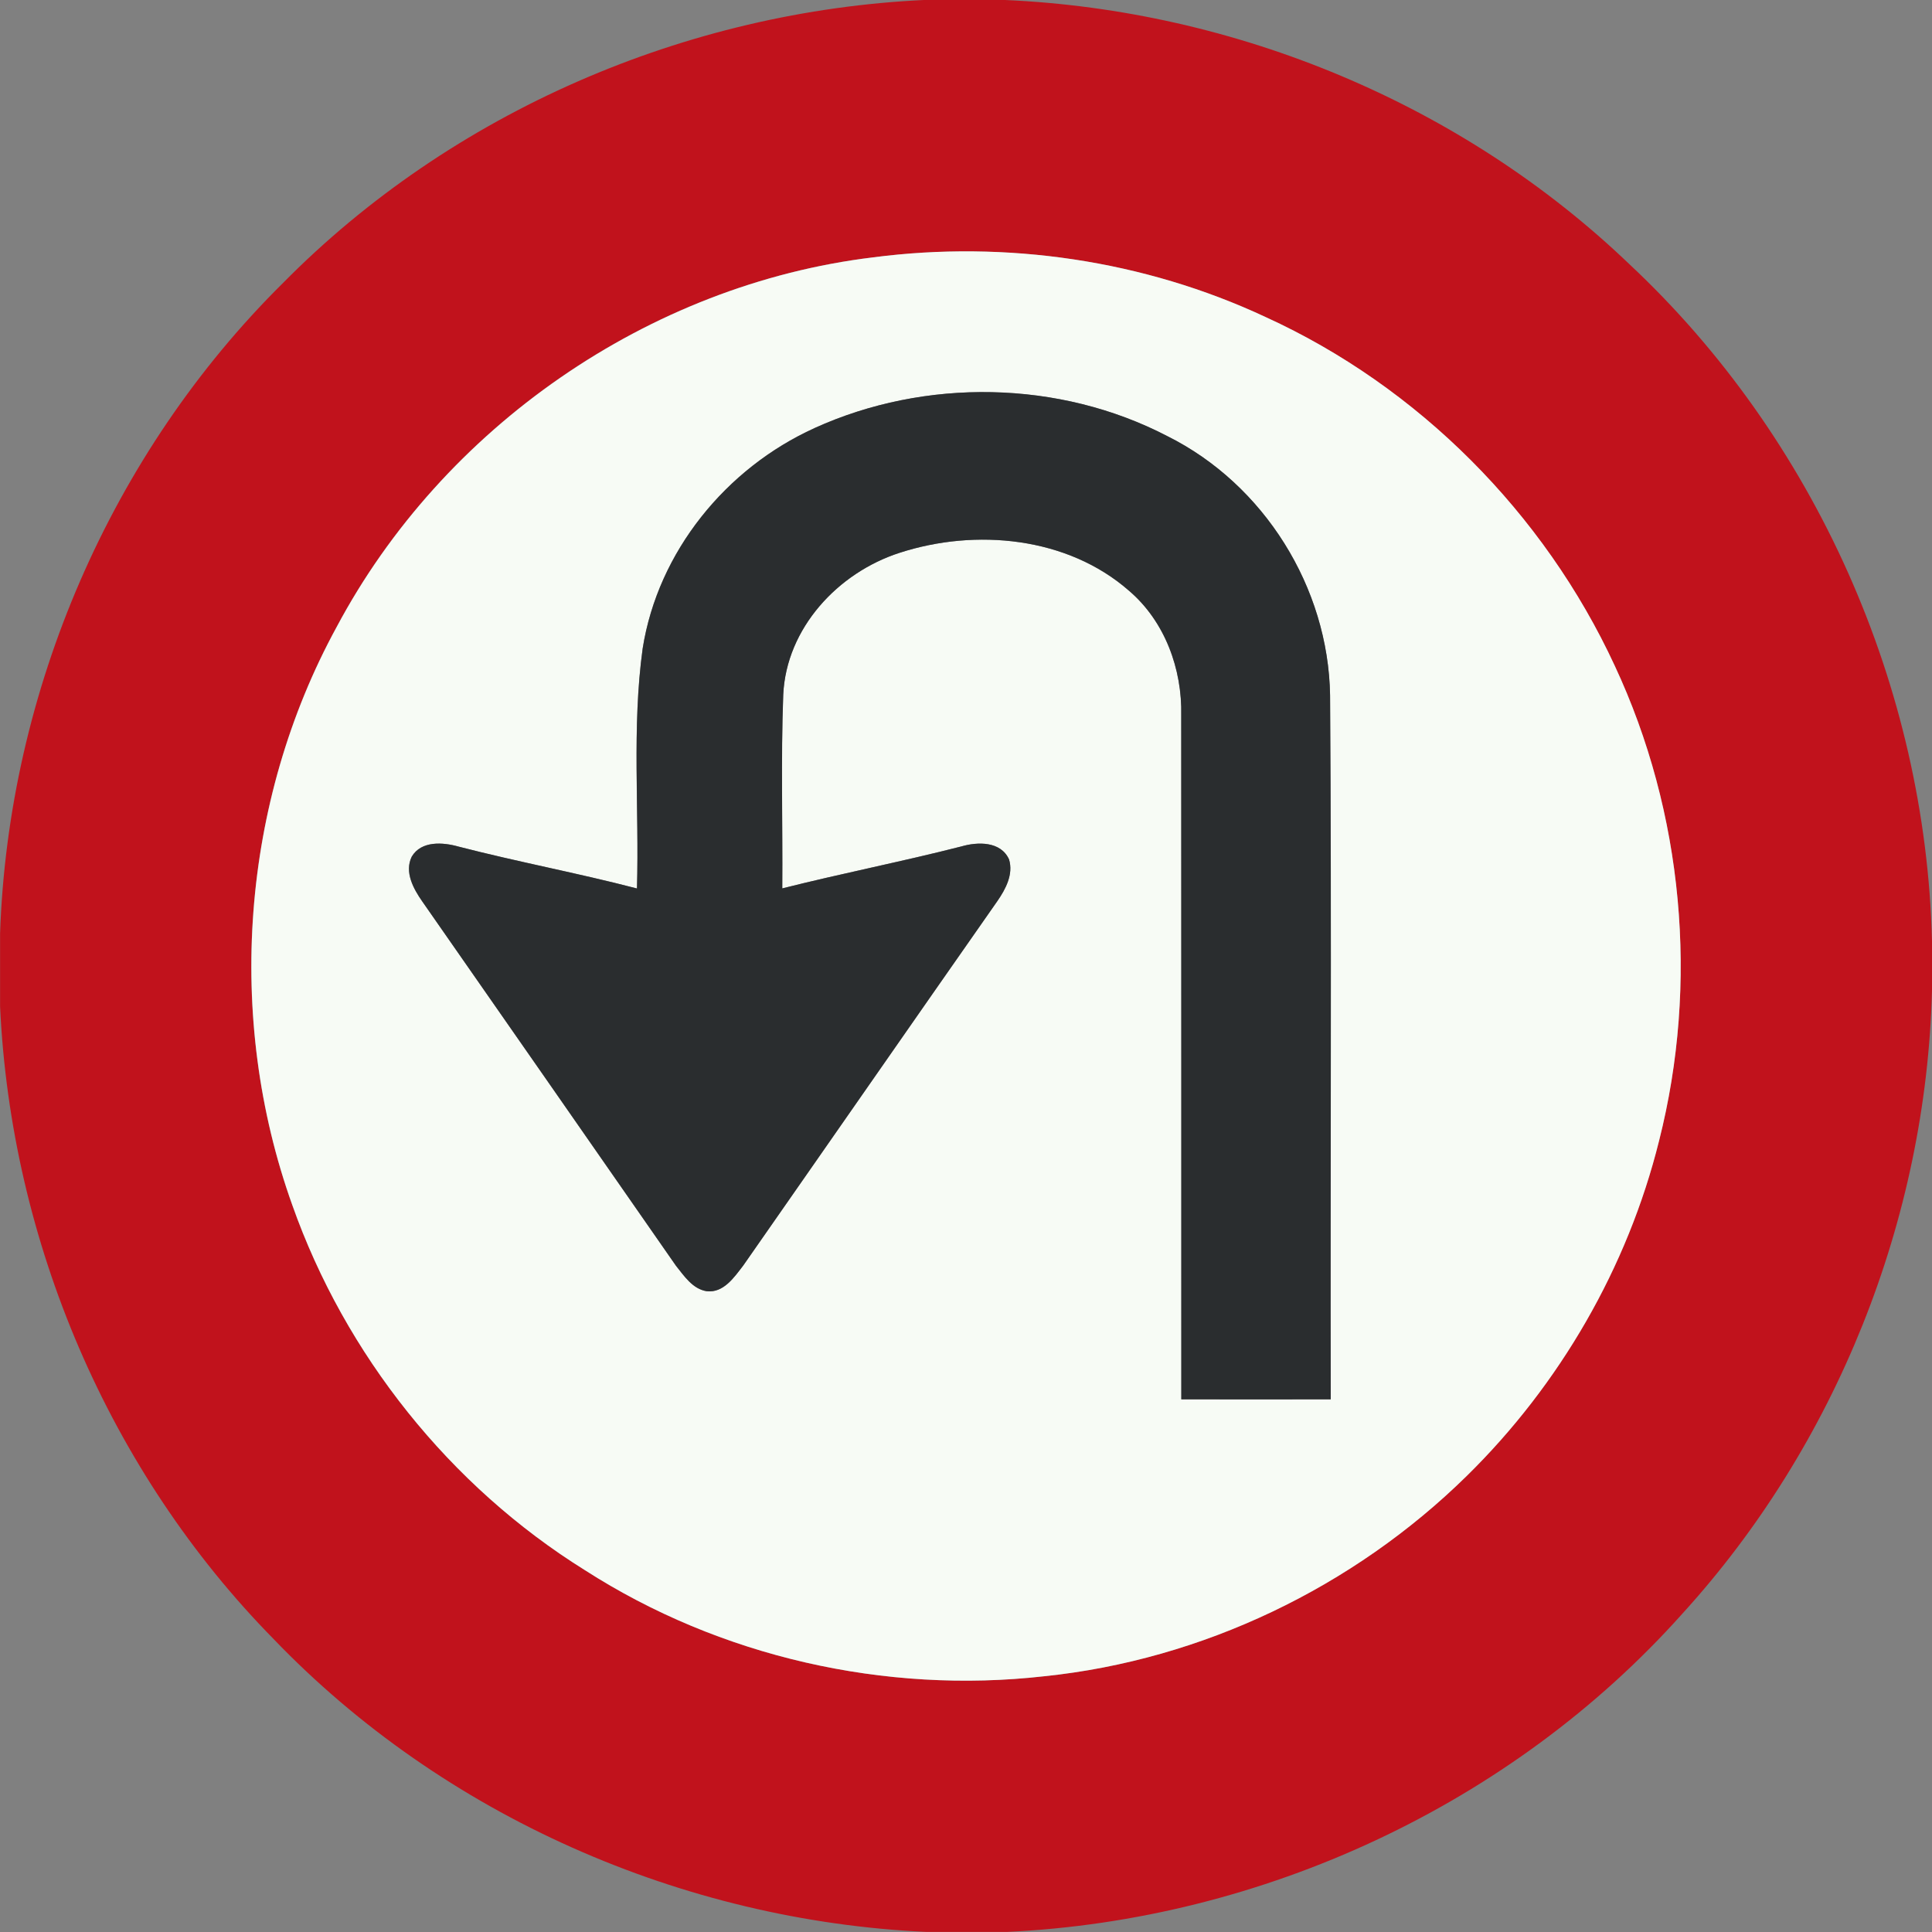 <?xml version="1.0" encoding="utf-8"?>
<!-- Generated by IcoMoon.io -->
<!DOCTYPE svg PUBLIC "-//W3C//DTD SVG 1.1//EN" "http://www.w3.org/Graphics/SVG/1.1/DTD/svg11.dtd">
<svg version="1.1" xmlns="http://www.w3.org/2000/svg" xmlns:xlink="http://www.w3.org/1999/xlink" width="24" height="24" viewBox="0 0 24 24">
<rect x="0" y="0" width="24" height="24" fill="#808080" stroke="none"/>
<path fill="#c1121c" d="M11.495 0h0.99c2.867 0.127 5.678 1.292 7.754 3.28 2.308 2.159 3.685 5.256 3.761 8.414v0.608c-0.072 2.844-1.188 5.645-3.104 7.747-2.12 2.372-5.219 3.803-8.39 3.95h-0.992c-3.035-0.137-6.005-1.442-8.113-3.636-2.052-2.086-3.265-4.943-3.4-7.861v-0.907c0.103-3.010 1.374-5.963 3.517-8.082 2.095-2.122 5.005-3.377 7.978-3.514M10.846 3.197c-2.791 0.337-5.347 2.114-6.666 4.594-1.186 2.172-1.384 4.85-0.55 7.178 0.658 1.862 1.958 3.492 3.635 4.536 1.676 1.076 3.728 1.542 5.706 1.318 1.963-0.203 3.841-1.105 5.248-2.488 1.157-1.135 1.999-2.591 2.39-4.165 0.496-1.954 0.302-4.075-0.551-5.9-0.876-1.892-2.437-3.464-4.336-4.331-1.511-0.707-3.224-0.956-4.877-0.742z"></path>
<path fill="#f7fbf5" d="M10.846 3.197c1.652-0.215 3.366 0.035 4.877 0.742 1.898 0.866 3.46 2.438 4.336 4.331 0.853 1.825 1.046 3.947 0.551 5.9-0.391 1.574-1.234 3.030-2.39 4.165-1.406 1.382-3.284 2.285-5.248 2.488-1.978 0.224-4.030-0.241-5.706-1.318-1.676-1.044-2.977-2.674-3.635-4.536-0.834-2.328-0.636-5.006 0.55-7.178 1.319-2.479 3.875-4.256 6.666-4.594M10.118 5.318c-1.099 0.498-1.945 1.535-2.135 2.737-0.136 0.986-0.042 1.988-0.071 2.982-0.734-0.191-1.481-0.33-2.216-0.52-0.194-0.055-0.463-0.076-0.582 0.125-0.094 0.192 0.022 0.4 0.131 0.556 1.052 1.507 2.101 3.017 3.151 4.525 0.102 0.127 0.206 0.289 0.382 0.317 0.21 0.024 0.342-0.174 0.454-0.319 1.054-1.508 2.104-3.022 3.158-4.529 0.102-0.148 0.2-0.331 0.144-0.516-0.103-0.228-0.391-0.22-0.593-0.161-0.738 0.188-1.486 0.335-2.224 0.521 0.006-0.803-0.018-1.606 0.012-2.406 0.038-0.827 0.68-1.516 1.446-1.763 0.944-0.306 2.084-0.2 2.85 0.472 0.445 0.38 0.661 0.973 0.648 1.549 0.002 2.832 0 5.664 0.001 8.495 0.618 0.001 1.237 0.001 1.856 0-0.006-2.915 0.012-5.83-0.008-8.744-0.020-1.342-0.82-2.622-2.021-3.221-1.344-0.698-3.007-0.725-4.384-0.1z"></path>
<path fill="#2a2d2f" d="M10.118 5.318c1.376-0.625 3.040-0.599 4.384 0.1 1.201 0.599 2 1.879 2.021 3.221 0.020 2.915 0.002 5.83 0.008 8.744-0.619 0.001-1.238 0.001-1.856 0-0.001-2.831 0.001-5.663-0.001-8.495 0.013-0.576-0.203-1.169-0.648-1.549-0.766-0.672-1.906-0.778-2.85-0.472-0.766 0.247-1.408 0.936-1.446 1.763-0.030 0.8-0.006 1.603-0.012 2.406 0.738-0.186 1.486-0.332 2.224-0.521 0.202-0.059 0.49-0.067 0.593 0.161 0.056 0.185-0.042 0.368-0.144 0.516-1.055 1.507-2.105 3.020-3.158 4.529-0.112 0.145-0.244 0.343-0.454 0.319-0.175-0.028-0.28-0.19-0.382-0.317-1.050-1.508-2.099-3.018-3.151-4.525-0.109-0.156-0.224-0.364-0.131-0.556 0.119-0.2 0.388-0.18 0.582-0.125 0.736 0.19 1.482 0.329 2.216 0.52 0.029-0.994-0.065-1.996 0.071-2.982 0.19-1.202 1.036-2.239 2.135-2.737z"></path>
</svg>
